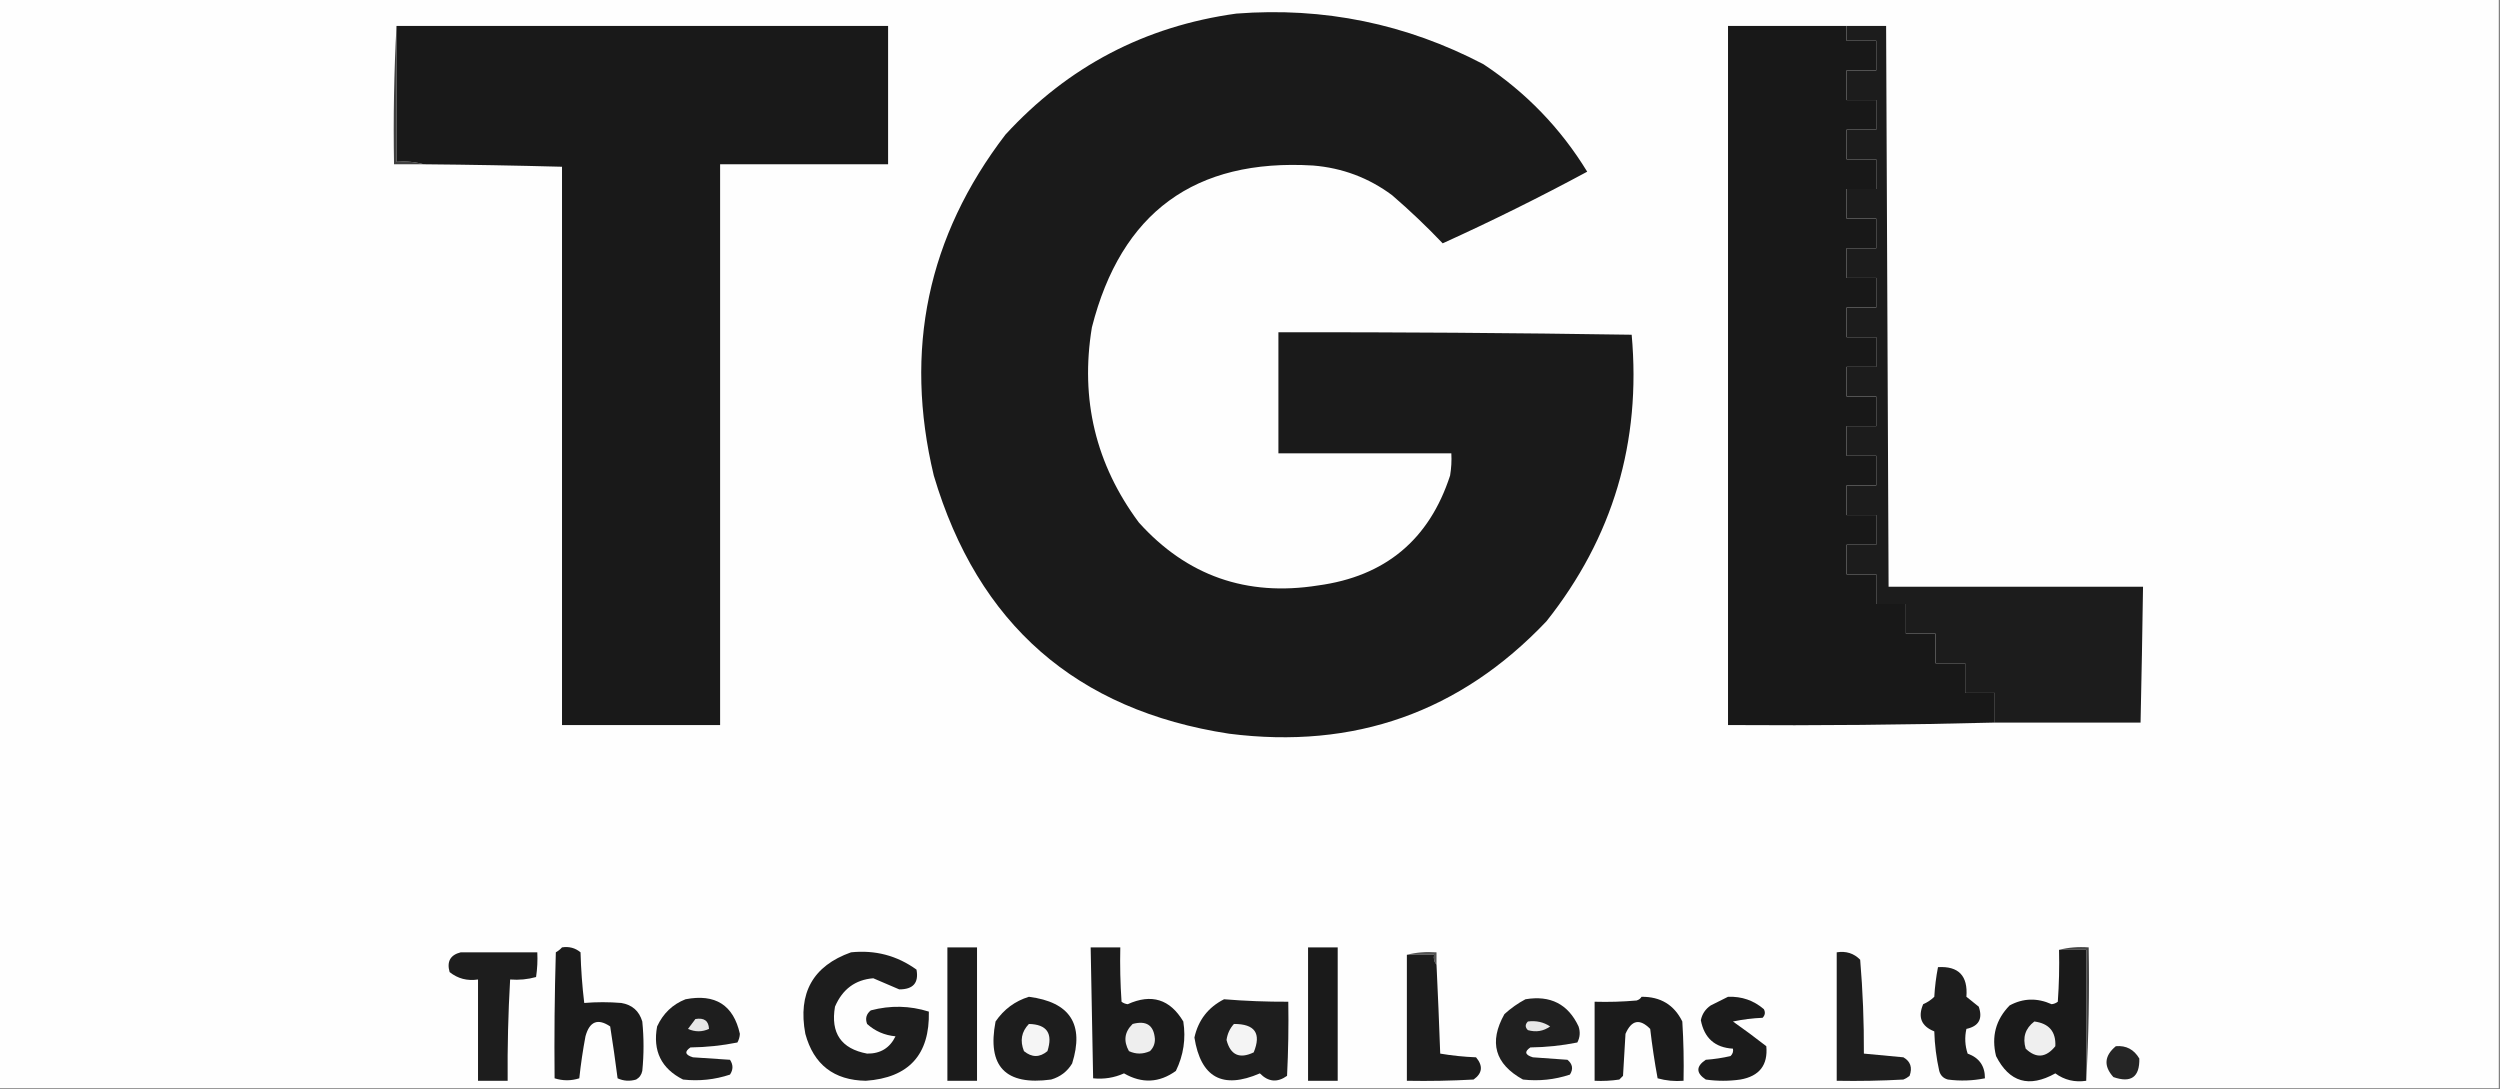 <?xml version="1.0" encoding="UTF-8"?>
<!DOCTYPE svg PUBLIC "-//W3C//DTD SVG 1.1//EN" "http://www.w3.org/Graphics/SVG/1.1/DTD/svg11.dtd">
<svg xmlns="http://www.w3.org/2000/svg" version="1.1" width="1012px" height="441px" style="shape-rendering:geometricPrecision; text-rendering:geometricPrecision; image-rendering:optimizeQuality; fill-rule:evenodd; clip-rule:evenodd" xmlns:xlink="http://www.w3.org/1999/xlink">
<rect width="100%" height="100%" fill="#808080" stroke="none"/>
<g><path style="opacity:1" fill="#fefefe" d="M -0.5,-0.5 C 336.833,-0.5 674.167,-0.5 1011.5,-0.5C 1011.5,146.5 1011.5,293.5 1011.5,440.5C 674.167,440.5 336.833,440.5 -0.5,440.5C -0.5,293.5 -0.5,146.5 -0.5,-0.5 Z"/></g>
<g><path style="opacity:1" fill="#181818" d="M 747.5,10.5 C 747.5,12.5 747.5,14.5 747.5,16.5C 751.5,16.5 755.5,16.5 759.5,16.5C 759.5,20.5 759.5,24.5 759.5,28.5C 755.5,28.5 751.5,28.5 747.5,28.5C 747.5,32.5 747.5,36.5 747.5,40.5C 751.5,40.5 755.5,40.5 759.5,40.5C 759.5,44.5 759.5,48.5 759.5,52.5C 755.5,52.5 751.5,52.5 747.5,52.5C 747.5,56.5 747.5,60.5 747.5,64.5C 751.5,64.5 755.5,64.5 759.5,64.5C 759.5,68.5 759.5,72.5 759.5,76.5C 755.5,76.5 751.5,76.5 747.5,76.5C 747.5,80.5 747.5,84.5 747.5,88.5C 751.5,88.5 755.5,88.5 759.5,88.5C 759.5,92.5 759.5,96.5 759.5,100.5C 755.5,100.5 751.5,100.5 747.5,100.5C 747.5,104.5 747.5,108.5 747.5,112.5C 751.5,112.5 755.5,112.5 759.5,112.5C 759.5,116.5 759.5,120.5 759.5,124.5C 755.5,124.5 751.5,124.5 747.5,124.5C 747.5,128.5 747.5,132.5 747.5,136.5C 751.5,136.5 755.5,136.5 759.5,136.5C 759.5,140.5 759.5,144.5 759.5,148.5C 755.5,148.5 751.5,148.5 747.5,148.5C 747.5,152.5 747.5,156.5 747.5,160.5C 751.5,160.5 755.5,160.5 759.5,160.5C 759.5,164.5 759.5,168.5 759.5,172.5C 755.5,172.5 751.5,172.5 747.5,172.5C 747.5,176.5 747.5,180.5 747.5,184.5C 751.5,184.5 755.5,184.5 759.5,184.5C 759.5,188.5 759.5,192.5 759.5,196.5C 755.5,196.5 751.5,196.5 747.5,196.5C 747.5,200.5 747.5,204.5 747.5,208.5C 751.5,208.5 755.5,208.5 759.5,208.5C 759.5,212.5 759.5,216.5 759.5,220.5C 755.5,220.5 751.5,220.5 747.5,220.5C 747.5,224.5 747.5,228.5 747.5,232.5C 751.5,232.5 755.5,232.5 759.5,232.5C 759.5,236.5 759.5,240.5 759.5,244.5C 763.5,244.5 767.5,244.5 771.5,244.5C 771.5,248.5 771.5,252.5 771.5,256.5C 775.5,256.5 779.5,256.5 783.5,256.5C 783.5,260.5 783.5,264.5 783.5,268.5C 787.5,268.5 791.5,268.5 795.5,268.5C 795.5,272.5 795.5,276.5 795.5,280.5C 799.5,280.5 803.5,280.5 807.5,280.5C 807.5,284.5 807.5,288.5 807.5,292.5C 771.51,293.417 735.51,293.75 699.5,293.5C 699.5,199.167 699.5,104.833 699.5,10.5C 715.5,10.5 731.5,10.5 747.5,10.5 Z"/></g>
<g><path style="opacity:1" fill="#404040" d="M 160.5,10.5 C 160.5,28.833 160.5,47.167 160.5,65.5C 164.371,65.185 168.038,65.518 171.5,66.5C 167.5,66.5 163.5,66.5 159.5,66.5C 159.17,47.659 159.503,28.992 160.5,10.5 Z"/></g>
<g><path style="opacity:1" fill="#191919" d="M 160.5,10.5 C 226.833,10.5 293.167,10.5 359.5,10.5C 359.5,29.167 359.5,47.833 359.5,66.5C 336.833,66.5 314.167,66.5 291.5,66.5C 291.5,142.167 291.5,217.833 291.5,293.5C 270.167,293.5 248.833,293.5 227.5,293.5C 227.5,218.167 227.5,142.833 227.5,67.5C 208.837,67 190.17,66.667 171.5,66.5C 168.038,65.518 164.371,65.185 160.5,65.5C 160.5,47.167 160.5,28.833 160.5,10.5 Z"/></g>
<g><path style="opacity:1" fill="#1a1a1a" d="M 500.5,5.5 C 535.869,2.781 569.203,9.614 600.5,26C 617.735,37.402 631.735,51.902 642.5,69.5C 623.436,79.782 603.936,89.448 584,98.5C 577.534,91.703 570.701,85.203 563.5,79C 554.022,71.959 543.355,67.959 531.5,67C 483.677,64.147 453.843,85.98 442,132.5C 437.201,161.635 443.535,187.969 461,211.5C 480.417,233.075 504.583,241.575 533.5,237C 560.714,233.326 578.547,218.493 587,192.5C 587.498,189.518 587.665,186.518 587.5,183.5C 564.167,183.5 540.833,183.5 517.5,183.5C 517.5,167.167 517.5,150.833 517.5,134.5C 565.17,134.426 612.837,134.759 660.5,135.5C 664.41,178.922 652.91,217.589 626,251.5C 591.087,288.292 548.254,303.458 497.5,297C 435.672,287.515 395.839,252.682 378,192.5C 365.832,141.663 375.498,95.663 407,54.5C 432.305,26.931 463.472,10.598 500.5,5.5 Z"/></g>
<g><path style="opacity:1" fill="#1c1c1c" d="M 747.5,10.5 C 752.833,10.5 758.167,10.5 763.5,10.5C 763.827,86.167 764.161,161.833 764.5,237.5C 798.833,237.5 833.167,237.5 867.5,237.5C 867.236,255.835 866.902,274.168 866.5,292.5C 846.833,292.5 827.167,292.5 807.5,292.5C 807.5,288.5 807.5,284.5 807.5,280.5C 803.5,280.5 799.5,280.5 795.5,280.5C 795.5,276.5 795.5,272.5 795.5,268.5C 791.5,268.5 787.5,268.5 783.5,268.5C 783.5,264.5 783.5,260.5 783.5,256.5C 779.5,256.5 775.5,256.5 771.5,256.5C 771.5,252.5 771.5,248.5 771.5,244.5C 767.5,244.5 763.5,244.5 759.5,244.5C 759.5,240.5 759.5,236.5 759.5,232.5C 755.5,232.5 751.5,232.5 747.5,232.5C 747.5,228.5 747.5,224.5 747.5,220.5C 751.5,220.5 755.5,220.5 759.5,220.5C 759.5,216.5 759.5,212.5 759.5,208.5C 755.5,208.5 751.5,208.5 747.5,208.5C 747.5,204.5 747.5,200.5 747.5,196.5C 751.5,196.5 755.5,196.5 759.5,196.5C 759.5,192.5 759.5,188.5 759.5,184.5C 755.5,184.5 751.5,184.5 747.5,184.5C 747.5,180.5 747.5,176.5 747.5,172.5C 751.5,172.5 755.5,172.5 759.5,172.5C 759.5,168.5 759.5,164.5 759.5,160.5C 755.5,160.5 751.5,160.5 747.5,160.5C 747.5,156.5 747.5,152.5 747.5,148.5C 751.5,148.5 755.5,148.5 759.5,148.5C 759.5,144.5 759.5,140.5 759.5,136.5C 755.5,136.5 751.5,136.5 747.5,136.5C 747.5,132.5 747.5,128.5 747.5,124.5C 751.5,124.5 755.5,124.5 759.5,124.5C 759.5,120.5 759.5,116.5 759.5,112.5C 755.5,112.5 751.5,112.5 747.5,112.5C 747.5,108.5 747.5,104.5 747.5,100.5C 751.5,100.5 755.5,100.5 759.5,100.5C 759.5,96.5 759.5,92.5 759.5,88.5C 755.5,88.5 751.5,88.5 747.5,88.5C 747.5,84.5 747.5,80.5 747.5,76.5C 751.5,76.5 755.5,76.5 759.5,76.5C 759.5,72.5 759.5,68.5 759.5,64.5C 755.5,64.5 751.5,64.5 747.5,64.5C 747.5,60.5 747.5,56.5 747.5,52.5C 751.5,52.5 755.5,52.5 759.5,52.5C 759.5,48.5 759.5,44.5 759.5,40.5C 755.5,40.5 751.5,40.5 747.5,40.5C 747.5,36.5 747.5,32.5 747.5,28.5C 751.5,28.5 755.5,28.5 759.5,28.5C 759.5,24.5 759.5,20.5 759.5,16.5C 755.5,16.5 751.5,16.5 747.5,16.5C 747.5,14.5 747.5,12.5 747.5,10.5 Z"/></g>
<g><path style="opacity:1" fill="#535353" d="M 569.5,386.5 C 573.298,385.517 577.298,385.183 581.5,385.5C 581.5,387.167 581.5,388.833 581.5,390.5C 580.566,389.432 580.232,388.099 580.5,386.5C 576.833,386.5 573.167,386.5 569.5,386.5 Z"/></g>
<g><path style="opacity:1" fill="#1d1d1d" d="M 186.5,385.5 C 196.833,385.5 207.167,385.5 217.5,385.5C 217.665,388.85 217.498,392.183 217,395.5C 213.606,396.456 210.106,396.789 206.5,396.5C 205.716,410.152 205.382,423.819 205.5,437.5C 201.5,437.5 197.5,437.5 193.5,437.5C 193.5,423.833 193.5,410.167 193.5,396.5C 189.161,397.154 185.327,396.154 182,393.5C 180.797,389.222 182.297,386.556 186.5,385.5 Z"/></g>
<g><path style="opacity:1" fill="#1d1d1d" d="M 344.5,385.5 C 354.294,384.487 363.128,386.82 371,392.5C 371.984,397.859 369.651,400.525 364,400.5C 360.518,399.033 357.018,397.533 353.5,396C 346.201,396.593 341.034,400.426 338,407.5C 336.169,418.196 340.502,424.529 351,426.5C 356.361,426.574 360.194,424.24 362.5,419.5C 358.066,419.082 354.233,417.416 351,414.5C 350.175,412.299 350.675,410.466 352.5,409C 360.439,406.908 368.272,407.075 376,409.5C 376.397,426.936 367.897,436.27 350.5,437.5C 337.559,437.284 329.392,430.95 326,418.5C 322.908,401.994 329.075,390.994 344.5,385.5 Z"/></g>
<g><path style="opacity:1" fill="#1a1a1a" d="M 529.5,383.5 C 533.5,383.5 537.5,383.5 541.5,383.5C 541.5,401.5 541.5,419.5 541.5,437.5C 537.5,437.5 533.5,437.5 529.5,437.5C 529.5,419.5 529.5,401.5 529.5,383.5 Z"/></g>
<g><path style="opacity:1" fill="#1c1c1c" d="M 569.5,386.5 C 573.167,386.5 576.833,386.5 580.5,386.5C 580.232,388.099 580.566,389.432 581.5,390.5C 582.077,402.493 582.577,414.493 583,426.5C 587.749,427.305 592.582,427.805 597.5,428C 600.418,431.472 600.085,434.472 596.5,437C 587.506,437.5 578.506,437.666 569.5,437.5C 569.5,420.5 569.5,403.5 569.5,386.5 Z"/></g>
<g><path style="opacity:1" fill="#1e1e1e" d="M 743.5,385.5 C 747.29,384.899 750.456,385.899 753,388.5C 754.064,401.146 754.564,413.812 754.5,426.5C 759.822,427.029 765.156,427.529 770.5,428C 773.379,429.666 774.212,432.166 773,435.5C 772.25,436.126 771.416,436.626 770.5,437C 761.506,437.5 752.506,437.666 743.5,437.5C 743.5,420.167 743.5,402.833 743.5,385.5 Z"/></g>
<g><path style="opacity:1" fill="#1d1d1d" d="M 784.5,391.5 C 792.834,391.003 796.668,395.003 796,403.5C 797.667,404.833 799.333,406.167 801,407.5C 802.69,412.416 801.023,415.416 796,416.5C 795.248,419.894 795.415,423.227 796.5,426.5C 801.2,428.196 803.533,431.53 803.5,436.5C 798.537,437.496 793.537,437.663 788.5,437C 786.667,436.5 785.5,435.333 785,433.5C 783.826,428.25 783.159,422.916 783,417.5C 777.757,415.422 776.257,411.755 778.5,406.5C 780.193,405.772 781.693,404.772 783,403.5C 783.233,399.415 783.733,395.415 784.5,391.5 Z"/></g>
<g><path style="opacity:1" fill="#1e1e1e" d="M 277.5,404.5 C 289.572,402.183 296.906,406.849 299.5,418.5C 299.43,419.772 299.097,420.938 298.5,422C 292.275,423.251 285.942,423.917 279.5,424C 276.978,425.686 277.311,427.019 280.5,428C 285.5,428.333 290.5,428.667 295.5,429C 296.833,431 296.833,433 295.5,435C 289.327,437.051 282.993,437.717 276.5,437C 267.673,432.552 264.173,425.386 266,415.5C 268.437,410.226 272.271,406.56 277.5,404.5 Z"/></g>
<g><path style="opacity:1" fill="#1d1d1d" d="M 416.5,403.5 C 433.153,405.632 438.986,414.632 434,430.5C 432.056,433.734 429.222,435.9 425.5,437C 407,439.502 399.5,431.669 403,413.5C 406.369,408.573 410.869,405.239 416.5,403.5 Z"/></g>
<g><path style="opacity:1" fill="#1b1b1b" d="M 664.5,403.5 C 672.183,403.43 677.683,406.763 681,413.5C 681.5,421.493 681.666,429.493 681.5,437.5C 677.894,437.789 674.394,437.456 671,436.5C 669.781,429.906 668.781,423.239 668,416.5C 663.77,412.222 660.437,412.888 658,418.5C 657.667,424.167 657.333,429.833 657,435.5C 656.5,436 656,436.5 655.5,437C 652.183,437.498 648.85,437.665 645.5,437.5C 645.5,426.833 645.5,416.167 645.5,405.5C 651.176,405.666 656.843,405.499 662.5,405C 663.416,404.722 664.082,404.222 664.5,403.5 Z"/></g>
<g><path style="opacity:1" fill="#1b1b1b" d="M 227.5,383.5 C 230.365,383.055 232.865,383.722 235,385.5C 235.186,392.414 235.686,399.247 236.5,406C 241.465,405.582 246.465,405.582 251.5,406C 255.896,406.73 258.73,409.23 260,413.5C 260.667,420.167 260.667,426.833 260,433.5C 259.682,435.061 258.849,436.228 257.5,437C 254.901,437.769 252.401,437.602 250,436.5C 249.101,429.47 248.101,422.47 247,415.5C 241.986,412.12 238.653,413.453 237,419.5C 235.938,425.137 235.105,430.804 234.5,436.5C 231.185,437.553 227.852,437.553 224.5,436.5C 224.333,419.497 224.5,402.497 225,385.5C 225.995,384.934 226.828,384.267 227.5,383.5 Z"/></g>
<g><path style="opacity:1" fill="#1b1b1b" d="M 383.5,383.5 C 387.5,383.5 391.5,383.5 395.5,383.5C 395.5,401.5 395.5,419.5 395.5,437.5C 391.5,437.5 387.5,437.5 383.5,437.5C 383.5,419.5 383.5,401.5 383.5,383.5 Z"/></g>
<g><path style="opacity:1" fill="#1b1b1b" d="M 441.5,383.5 C 445.5,383.5 449.5,383.5 453.5,383.5C 453.334,390.841 453.5,398.174 454,405.5C 454.725,406.059 455.558,406.392 456.5,406.5C 466.122,402.138 473.622,404.471 479,413.5C 480.093,420.485 479.093,427.151 476,433.5C 469.275,438.361 462.275,438.694 455,434.5C 451.044,436.279 446.877,436.946 442.5,436.5C 442.191,418.833 441.858,401.166 441.5,383.5 Z"/></g>
<g><path style="opacity:1" fill="#1e1e1e" d="M 495.5,404.5 C 504.149,405.203 512.815,405.536 521.5,405.5C 521.666,415.506 521.5,425.506 521,435.5C 517.072,438.316 513.405,437.983 510,434.5C 494.911,441.039 486.078,436.206 483.5,420C 485.064,412.937 489.064,407.77 495.5,404.5 Z"/></g>
<g><path style="opacity:1" fill="#202020" d="M 617.5,404.5 C 627.611,402.804 634.778,406.47 639,415.5C 639.758,417.769 639.591,419.936 638.5,422C 632.275,423.251 625.942,423.917 619.5,424C 616.978,425.686 617.311,427.019 620.5,428C 625.167,428.333 629.833,428.667 634.5,429C 636.602,430.733 636.935,432.733 635.5,435C 629.327,437.051 622.993,437.717 616.5,437C 605.106,430.705 602.606,421.872 609,410.5C 611.637,408.109 614.47,406.109 617.5,404.5 Z"/></g>
<g><path style="opacity:1" fill="#1a1a1a" d="M 833.5,384.5 C 837.167,384.5 840.833,384.5 844.5,384.5C 844.5,402.167 844.5,419.833 844.5,437.5C 839.846,438.196 835.679,437.196 832,434.5C 821.375,440.443 813.375,438.11 808,427.5C 806.052,419.583 807.885,412.75 813.5,407C 818.957,404.039 824.624,403.873 830.5,406.5C 831.442,406.392 832.275,406.059 833,405.5C 833.5,398.508 833.666,391.508 833.5,384.5 Z"/></g>
<g><path style="opacity:1" fill="#444444" d="M 833.5,384.5 C 837.298,383.517 841.298,383.183 845.5,383.5C 845.83,401.674 845.497,419.674 844.5,437.5C 844.5,419.833 844.5,402.167 844.5,384.5C 840.833,384.5 837.167,384.5 833.5,384.5 Z"/></g>
<g><path style="opacity:1" fill="#e7e7e7" d="M 281.5,412.5 C 285.029,411.889 286.862,413.223 287,416.5C 284.205,417.783 281.372,417.783 278.5,416.5C 279.524,415.148 280.524,413.815 281.5,412.5 Z"/></g>
<g><path style="opacity:1" fill="#f5f5f5" d="M 416.5,414.5 C 423.809,414.666 426.309,418.333 424,425.5C 420.87,428.122 417.703,428.122 414.5,425.5C 412.811,421.305 413.478,417.638 416.5,414.5 Z"/></g>
<g><path style="opacity:1" fill="#eeeeee" d="M 458.5,414.5 C 464.051,413.007 467.051,415.007 467.5,420.5C 467.563,422.481 466.896,424.148 465.5,425.5C 462.634,426.795 459.801,426.795 457,425.5C 454.689,421.374 455.189,417.707 458.5,414.5 Z"/></g>
<g><path style="opacity:1" fill="#f4f4f4" d="M 499.5,414.5 C 507.994,414.475 510.661,418.308 507.5,426C 501.759,428.757 498.093,427.09 496.5,421C 496.84,418.489 497.84,416.322 499.5,414.5 Z"/></g>
<g><path style="opacity:1" fill="#e8e8e8" d="M 618.5,413.5 C 621.807,413.063 624.807,413.73 627.5,415.5C 624.792,417.436 621.792,417.936 618.5,417C 617.316,415.855 617.316,414.688 618.5,413.5 Z"/></g>
<g><path style="opacity:1" fill="#efefef" d="M 823.5,413.5 C 829.454,414.281 832.288,417.615 832,423.5C 828.219,428.201 824.219,428.534 820,424.5C 818.662,419.96 819.829,416.293 823.5,413.5 Z"/></g>
<g><path style="opacity:1" fill="#1b1b1b" d="M 699.5,403.5 C 705.036,403.289 709.869,404.956 714,408.5C 714.684,409.784 714.517,410.951 713.5,412C 709.459,412.173 705.459,412.673 701.5,413.5C 706.051,416.7 710.551,420.033 715,423.5C 715.71,431.137 712.21,435.637 704.5,437C 699.833,437.667 695.167,437.667 690.5,437C 686.5,434.333 686.5,431.667 690.5,429C 693.89,428.754 697.223,428.254 700.5,427.5C 701.386,426.675 701.719,425.675 701.5,424.5C 694.231,424.068 689.897,420.234 688.5,413C 688.99,410.497 690.323,408.497 692.5,407C 694.925,405.787 697.259,404.621 699.5,403.5 Z"/></g>
<g><path style="opacity:1" fill="#252525" d="M 856.5,423.5 C 860.664,423.143 863.831,424.81 866,428.5C 866.158,436.001 862.658,438.501 855.5,436C 851.48,431.552 851.813,427.385 856.5,423.5 Z"/></g>
</svg>
